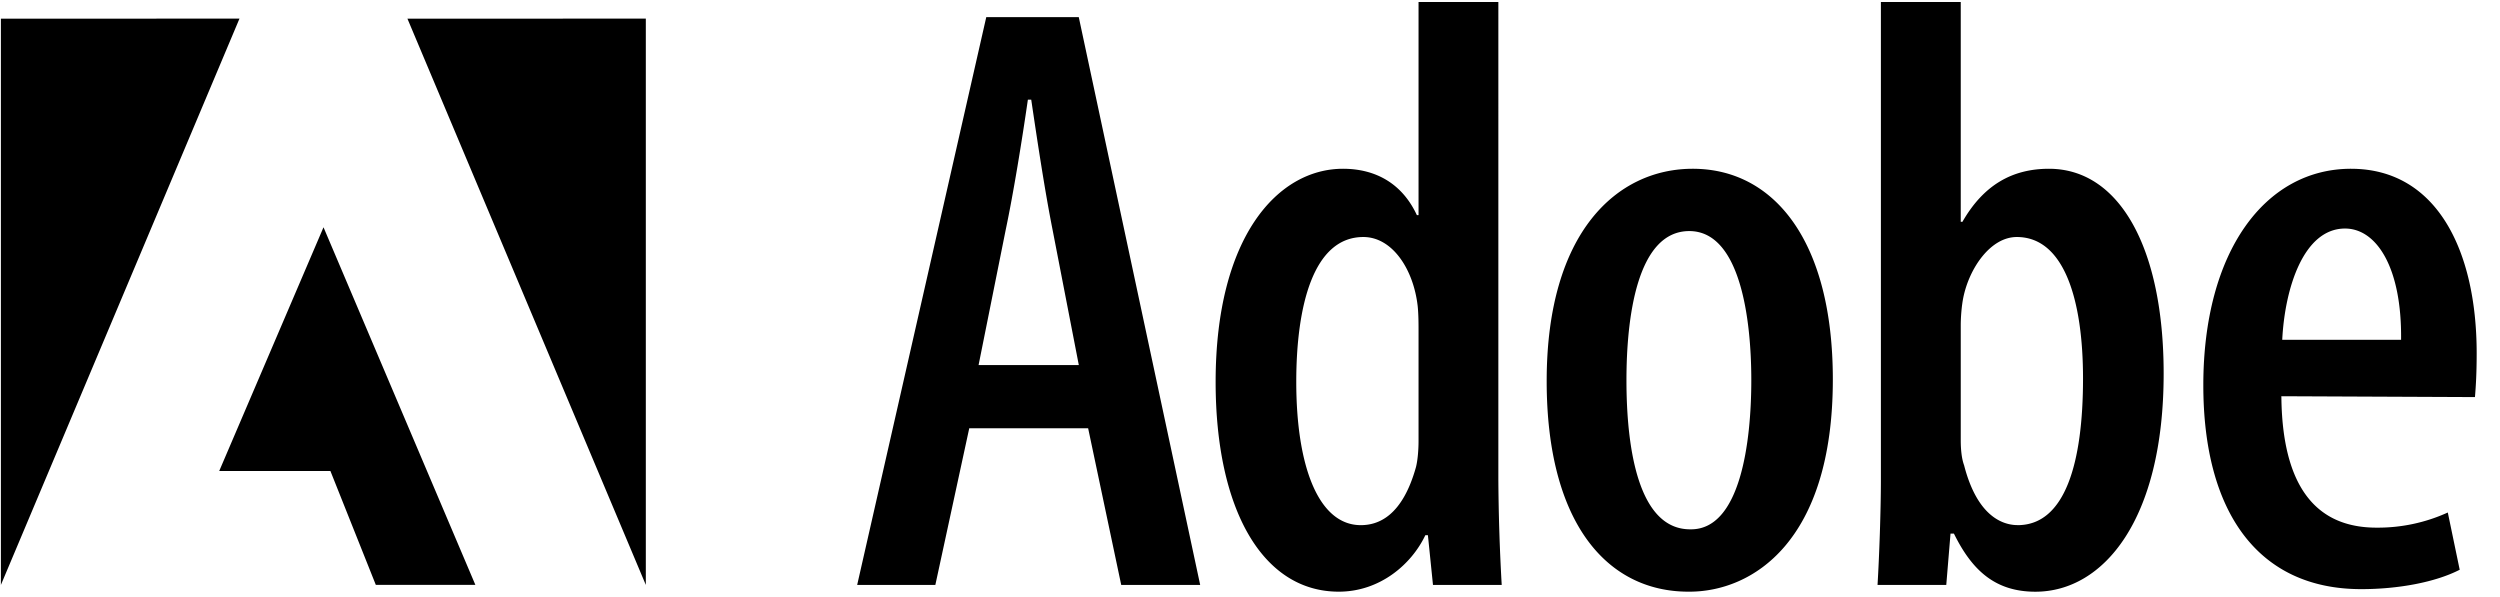<svg class="h-6 text-gray-400" role="img" viewBox="0 0 67 16" xmlns="http://www.w3.org/2000/svg"><title>Adobe</title><path fill="currentColor" d="M10.919.5l6.389 15.176V.499zM.024.5v15.176L6.418.499zm5.851 12.123h2.98l1.217 3.052h2.668L8.67 6.091zM26.432.459l-3.46 15.218h2.095l.909-4.2h3.186l.887 4.2h2.116L28.911.459h-2.48zm-.206 9.324l.729-3.634c.205-.971.432-2.37.592-3.477h.09c.16 1.083.364 2.438.57 3.477l.705 3.634h-2.685zM40.157.053h-2.14v5.712h-.045c-.388-.835-1.092-1.242-1.98-1.242-1.751 0-3.413 1.828-3.413 5.712 0 3.41 1.252 5.622 3.3 5.622 1.114 0 1.956-.745 2.32-1.513h.069l.136 1.332h1.842c-.054-.94-.084-1.88-.09-2.822V.053zm-2.14 11.762c0 .249-.023.52-.068.7-.364 1.309-1.001 1.559-1.479 1.559-1.137 0-1.73-1.58-1.73-3.839 0-2.032.455-3.883 1.798-3.883.774 0 1.343.858 1.456 1.851.023.226.023.474.023.678zm7.348-7.292c-2.025 0-3.914 1.694-3.914 5.69 0 3.77 1.593 5.644 3.8 5.644h.024c1.683 0 3.845-1.332 3.845-5.689 0-3.703-1.57-5.645-3.755-5.645zm-.045 9.663h-.024c-1.388 0-1.707-2.167-1.707-3.997 0-1.648.274-3.996 1.684-3.996 1.365 0 1.662 2.348 1.662 3.996 0 1.672-.296 3.997-1.615 3.997zm9.593-9.663c-.978 0-1.751.429-2.32 1.422h-.045V.053h-2.14v12.801c0 .836-.045 2.079-.09 2.823h1.842l.114-1.377h.091c.478.97 1.092 1.558 2.184 1.558 1.82 0 3.437-1.92 3.437-5.848 0-3.365-1.184-5.487-3.073-5.487zm-.84 9.55c-.433 0-1.093-.271-1.435-1.603-.067-.18-.09-.43-.09-.677v-3.07c0-.227.023-.52.068-.746.16-.79.729-1.625 1.434-1.625 1.274 0 1.775 1.693 1.775 3.792 0 2.259-.479 3.93-1.752 3.93zm8.934-9.55c-2.299 0-3.958 2.212-3.958 5.802 0 3.387 1.456 5.464 4.232 5.464.978 0 1.979-.18 2.639-.52l-.319-1.534a4.52 4.52 0 0 1-1.911.406c-1.297 0-2.526-.7-2.549-3.522l5.188.023c.024-.294.046-.632.046-1.174 0-2.755-1.07-4.945-3.368-4.945zm-1.843 4.582c.069-1.376.569-2.98 1.683-2.98.842 0 1.525 1.04 1.502 2.981h-3.185z"></path></svg>